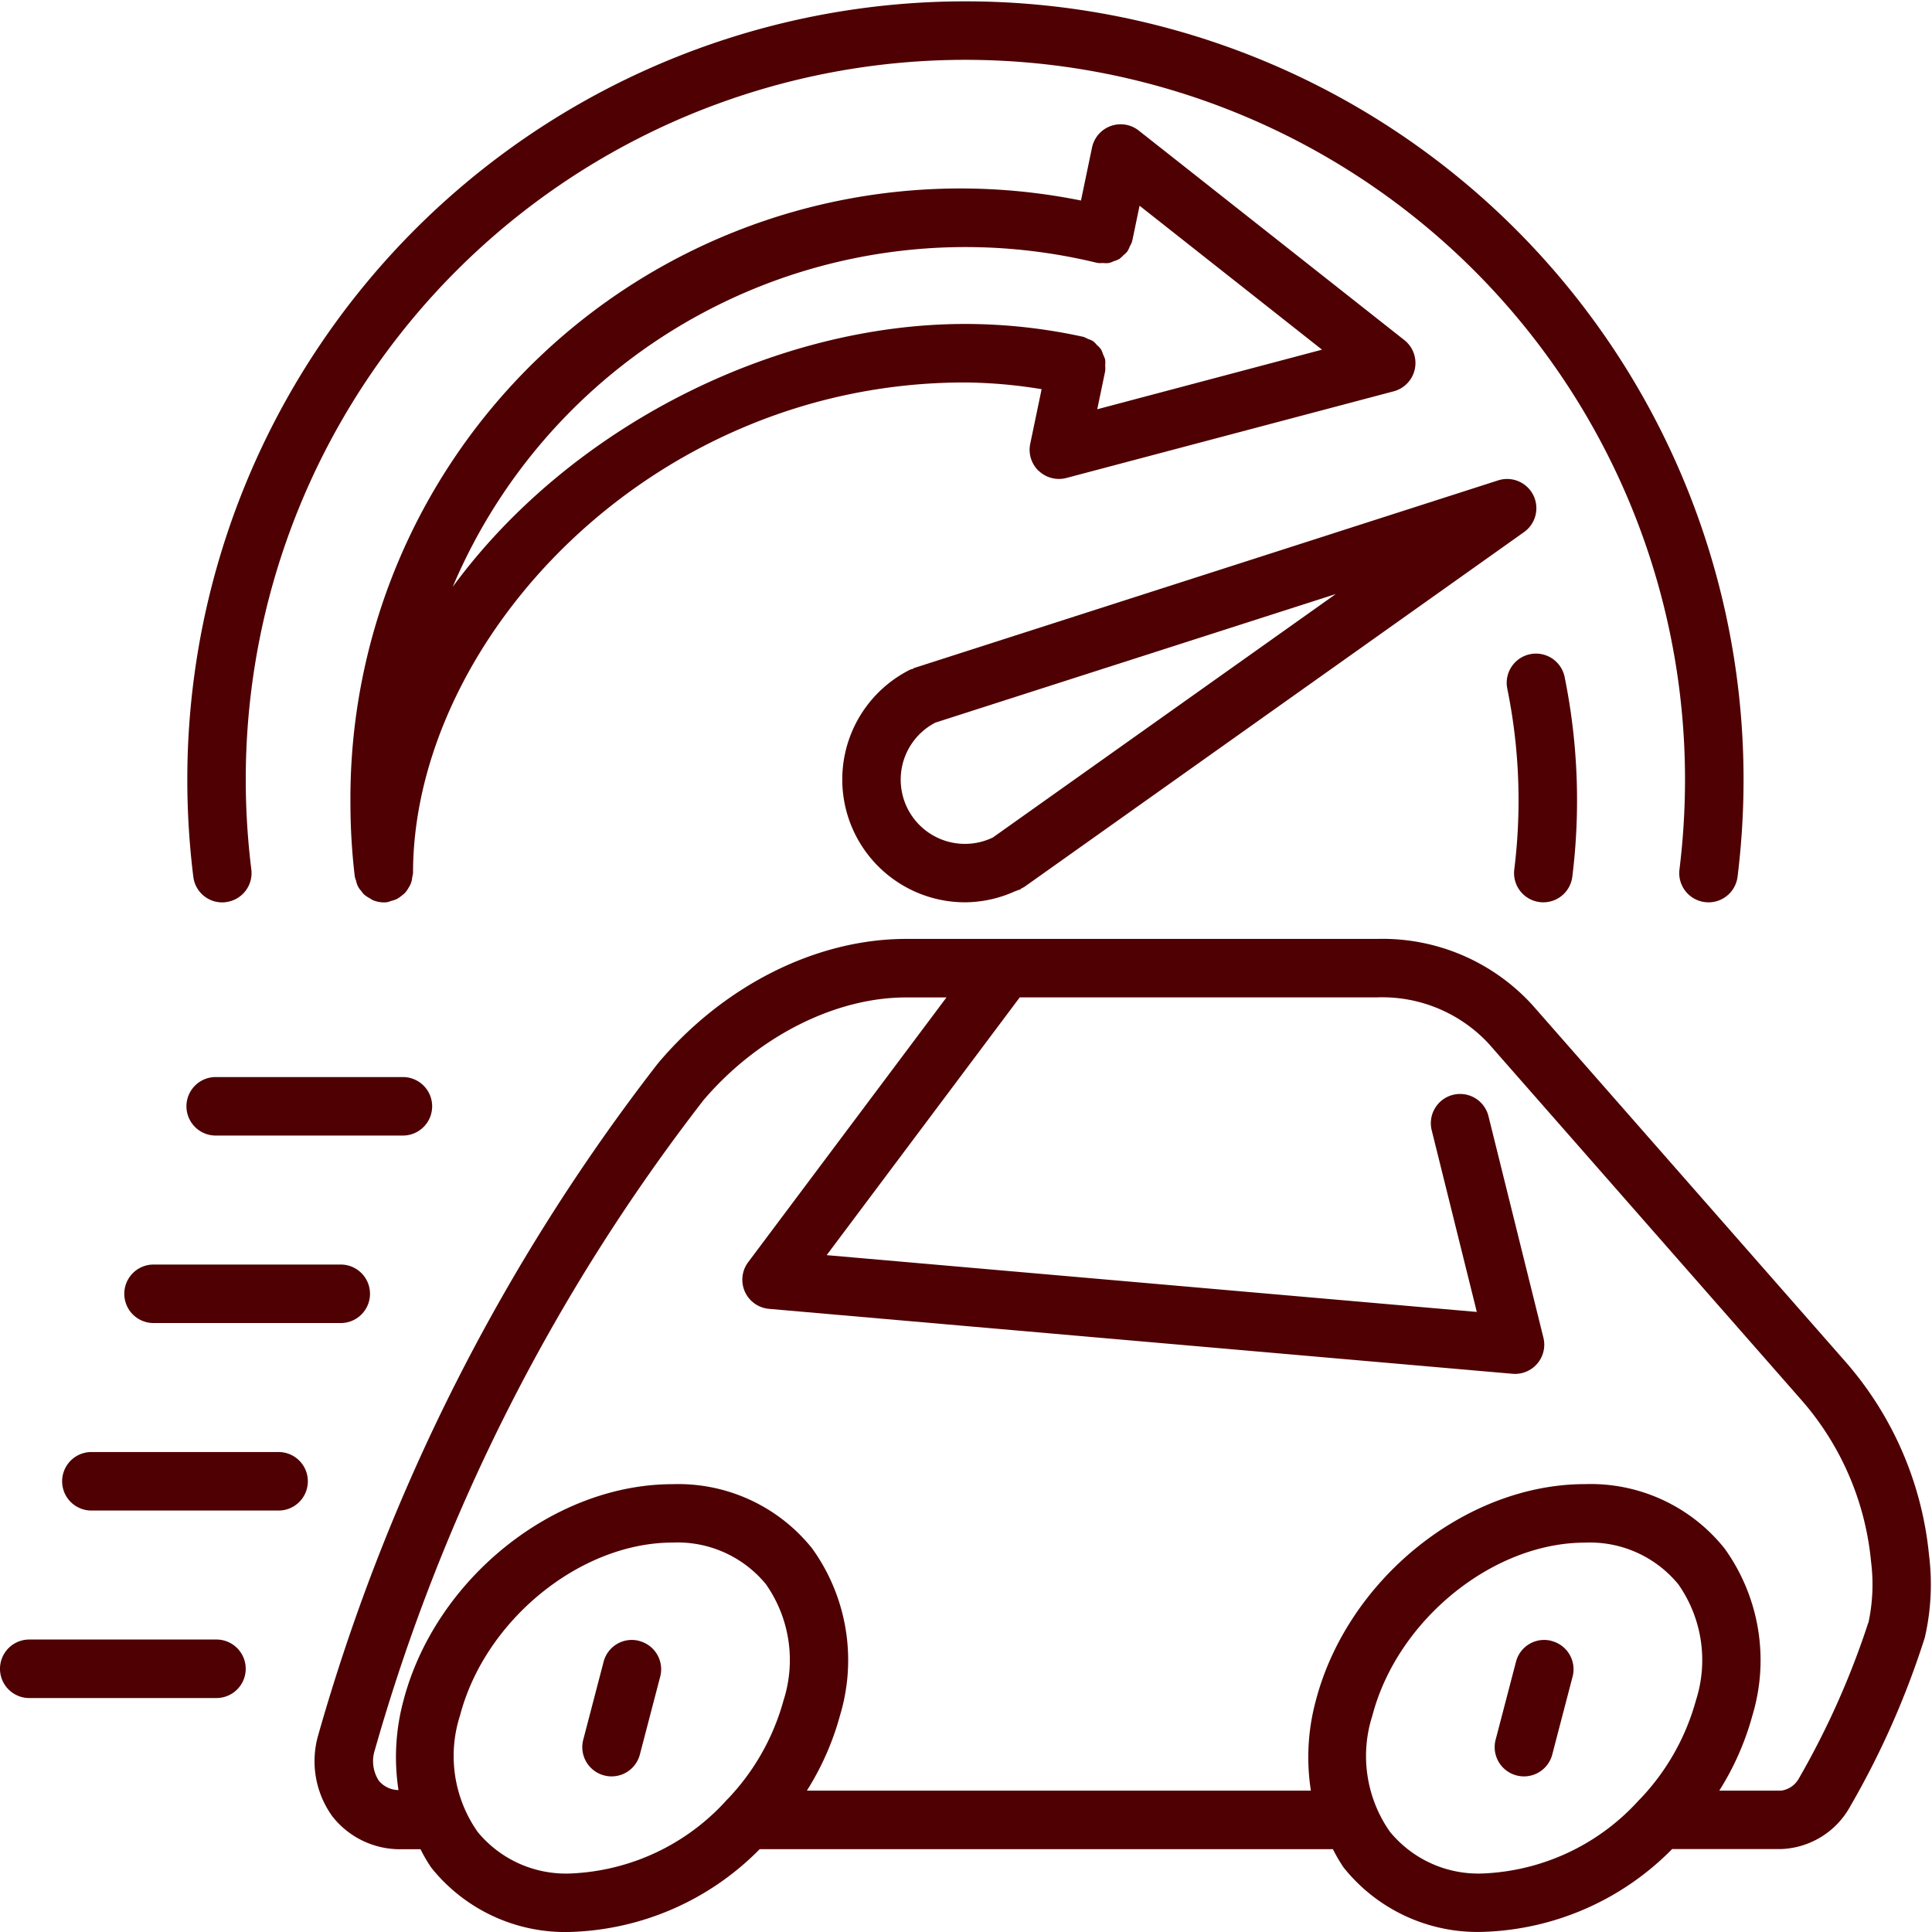 <svg xmlns="http://www.w3.org/2000/svg" xmlns:xlink="http://www.w3.org/1999/xlink" width="129" height="129" viewBox="0 0 129 129">
  <defs>
    <clipPath id="clip-path">
      <rect id="Rectangle_743" data-name="Rectangle 743" width="129" height="129" transform="translate(0 -0.089)" fill="#4e0003"/>
    </clipPath>
  </defs>
  <g id="Group_795" data-name="Group 795" transform="translate(0 0.089)" clip-path="url(#clip-path)">
    <path id="Path_771" data-name="Path 771" d="M145.453,153.4a22.973,22.973,0,0,0-5.637-13.048L118.97,116.6a13.543,13.543,0,0,0-10.4-4.422H77.138c-5.967,0-12.145,3.09-16.529,8.268-.008.01-.01.023-.018.033s-.022.015-.031.026A132.045,132.045,0,0,0,37.9,165.312a6.281,6.281,0,0,0,.949,5.469,5.733,5.733,0,0,0,4.66,2.177h1.212a10.632,10.632,0,0,0,.714,1.224,11.444,11.444,0,0,0,9.328,4.3,18.5,18.5,0,0,0,12.608-5.529h38.27a10.636,10.636,0,0,0,.715,1.224,11.444,11.444,0,0,0,9.328,4.3,18.5,18.5,0,0,0,12.608-5.529h7.271a5.494,5.494,0,0,0,4.625-2.858,56.779,56.779,0,0,0,4.976-11.266,15.78,15.78,0,0,0,.29-5.435m-96.926,18.4a8.808,8.808,0,0,1-1.166-7.765l0,0c1.664-6.364,8.029-11.54,14.191-11.54a7.629,7.629,0,0,1,6.236,2.786,8.814,8.814,0,0,1,1.167,7.766A15.451,15.451,0,0,1,65.24,169.6c-.017.016-.033.03-.049.046a14.849,14.849,0,0,1-10.427,4.932,7.629,7.629,0,0,1-6.236-2.786m60.92,0a8.811,8.811,0,0,1-1.167-7.764c1.663-6.364,8.029-11.54,14.193-11.54a7.627,7.627,0,0,1,6.236,2.788,8.81,8.81,0,0,1,1.166,7.764,15.453,15.453,0,0,1-3.708,6.552c-.022.021-.044.04-.065.061a14.844,14.844,0,0,1-10.418,4.924,7.627,7.627,0,0,1-6.236-2.786m31.938-13.947a54.91,54.91,0,0,1-4.621,10.37,1.6,1.6,0,0,1-1.2.834H131.44a18.553,18.553,0,0,0,2.213-5.021,12.775,12.775,0,0,0-1.853-11.14,11.441,11.441,0,0,0-9.328-4.306c-7.959,0-15.853,6.351-17.971,14.457v0a14.475,14.475,0,0,0-.329,6.009H70.519a18.531,18.531,0,0,0,2.213-5.023,12.769,12.769,0,0,0-1.854-11.139,11.444,11.444,0,0,0-9.328-4.3c-7.96,0-15.852,6.351-17.969,14.457l0,0a14.49,14.49,0,0,0-.33,5.968,1.744,1.744,0,0,1-1.308-.619,2.4,2.4,0,0,1-.275-2.045,128.109,128.109,0,0,1,21.947-43.4c3.6-4.232,8.773-6.861,13.525-6.861h2.7L66.6,133.762a1.952,1.952,0,0,0,1.393,3.116l49.634,4.335c.056,0,.113.008.17.008a1.952,1.952,0,0,0,1.9-2.423l-3.656-14.738a1.953,1.953,0,1,0-3.79.94l3,12.084-43.41-3.792,12.892-17.211h23.849a9.7,9.7,0,0,1,7.463,3.092l20.846,23.753a19.1,19.1,0,0,1,4.685,10.844,12.064,12.064,0,0,1-.18,4.077" transform="translate(-16.644 -49.575)" fill="#4e0003"/>
    <path id="Path_772" data-name="Path 772" d="M182.637,196.118a1.942,1.942,0,0,0-2.382,1.4l-1.358,5.2a1.951,1.951,0,0,0,1.4,2.382,1.916,1.916,0,0,0,.494.064,1.952,1.952,0,0,0,1.887-1.46l1.358-5.2a1.951,1.951,0,0,0-1.4-2.382" transform="translate(-79.034 -86.643)" fill="#4e0003"/>
    <path id="Path_773" data-name="Path 773" d="M73.473,196.118a1.943,1.943,0,0,0-2.382,1.4l-1.358,5.2a1.951,1.951,0,0,0,1.4,2.382,1.91,1.91,0,0,0,.494.064,1.952,1.952,0,0,0,1.887-1.46l1.358-5.2a1.95,1.95,0,0,0-1.4-2.382" transform="translate(-30.79 -86.643)" fill="#4e0003"/>
    <path id="Path_774" data-name="Path 774" d="M14.454,196.006H1.953a1.953,1.953,0,1,0,0,3.906h12.5a1.953,1.953,0,1,0,0-3.906" transform="translate(0 -86.623)" fill="#4e0003"/>
    <path id="Path_775" data-name="Path 775" d="M21.889,173.573H9.388a1.953,1.953,0,1,0,0,3.906h12.5a1.953,1.953,0,1,0,0-3.906" transform="translate(-3.286 -76.709)" fill="#4e0003"/>
    <path id="Path_776" data-name="Path 776" d="M16.825,155.046h12.5a1.953,1.953,0,1,0,0-3.906h-12.5a1.953,1.953,0,1,0,0,3.906" transform="translate(-6.573 -66.795)" fill="#4e0003"/>
    <path id="Path_777" data-name="Path 777" d="M24.26,132.613h12.5a1.953,1.953,0,1,0,0-3.906H24.26a1.953,1.953,0,1,0,0,3.906" transform="translate(-9.858 -56.881)" fill="#4e0003"/>
    <path id="Path_778" data-name="Path 778" d="M24.979,60.145a1.951,1.951,0,0,0,1.7-2.179,48.849,48.849,0,0,1-.372-6.01,48.049,48.049,0,0,1,96.1,0,49,49,0,0,1-.371,6.01,1.952,1.952,0,0,0,1.7,2.179,1.9,1.9,0,0,0,.244.015,1.952,1.952,0,0,0,1.935-1.712,52.639,52.639,0,0,0,.4-6.492,51.955,51.955,0,0,0-103.91,0,52.733,52.733,0,0,0,.4,6.492,1.942,1.942,0,0,0,2.179,1.7" transform="translate(-9.898)" fill="#4e0003"/>
    <path id="Path_779" data-name="Path 779" d="M182.474,94.633a1.894,1.894,0,0,0,.244.015,1.952,1.952,0,0,0,1.935-1.712,41.289,41.289,0,0,0-.514-13.334,1.953,1.953,0,1,0-3.827.785,37.224,37.224,0,0,1,.751,7.445,37.63,37.63,0,0,1-.285,4.622,1.951,1.951,0,0,0,1.7,2.179" transform="translate(-79.669 -34.489)" fill="#4e0003"/>
    <path id="Path_780" data-name="Path 780" d="M109.017,85.418a8.166,8.166,0,0,0,3.309-.74c.05-.013.1-.035.147-.052.066-.031.136-.04.2-.073.037-.018.059-.053.094-.074a1.746,1.746,0,0,0,.162-.08l33.377-23.7a1.953,1.953,0,0,0-1.727-3.453L105.608,69.765c-.05.016-.084.054-.132.073s-.1.016-.146.04a8.2,8.2,0,0,0,3.687,15.54m1.824-4.328A4.289,4.289,0,0,1,107,73.421l26.737-8.587Z" transform="translate(-44.547 -25.26)" fill="#4e0003"/>
    <path id="Path_781" data-name="Path 781" d="M87.892,37.854a1.95,1.95,0,0,0,1.845.47l21.85-5.785a1.953,1.953,0,0,0,.71-3.421L94.566,15.13a1.953,1.953,0,0,0-3.122,1.135L90.707,19.8A40.725,40.725,0,0,0,41.929,60.032a41.511,41.511,0,0,0,.291,4.907,1.847,1.847,0,0,0,.093.3,1.284,1.284,0,0,0,.334.658,1.884,1.884,0,0,0,.18.228,1.913,1.913,0,0,0,.388.261,1.832,1.832,0,0,0,.215.13,1.929,1.929,0,0,0,.727.148h0a2.01,2.01,0,0,0,.23-.013,1.81,1.81,0,0,0,.259-.085,1.876,1.876,0,0,0,.368-.122,1.826,1.826,0,0,0,.307-.207,1.894,1.894,0,0,0,.28-.241,1.925,1.925,0,0,0,.208-.308,1.4,1.4,0,0,0,.245-.711,1.844,1.844,0,0,0,.054-.265c0-15.466,15.758-32.764,36.847-32.764a32.815,32.815,0,0,1,5.124.449l-.76,3.645a1.953,1.953,0,0,0,.568,1.816M48.761,45.588A37.171,37.171,0,0,1,91.769,23.959c.012,0,.023,0,.035,0s.018.011.029.012a1.867,1.867,0,0,0,.33,0,1.981,1.981,0,0,0,.419,0,1.842,1.842,0,0,0,.3-.113,1.932,1.932,0,0,0,.391-.16,1.993,1.993,0,0,0,.244-.223,1.888,1.888,0,0,0,.295-.287,2,2,0,0,0,.156-.331,1.868,1.868,0,0,0,.158-.338c0-.012,0-.023,0-.036s.01-.018.013-.028l.48-2.308,12.183,9.612L91.793,33.738l.53-2.544a1.874,1.874,0,0,0,0-.371,2.017,2.017,0,0,0,0-.393,1.94,1.94,0,0,0-.141-.357,2.01,2.01,0,0,0-.137-.336,1.973,1.973,0,0,0-.275-.289,1.878,1.878,0,0,0-.244-.25,1.95,1.95,0,0,0-.368-.162,1.827,1.827,0,0,0-.332-.147l-.017,0h0s0,0-.007,0a36.7,36.7,0,0,0-7.842-.847c-12.7,0-26.36,6.863-34.2,17.55" transform="translate(-18.53 -6.5)" fill="#4e0003"/>
  </g>
</svg>

